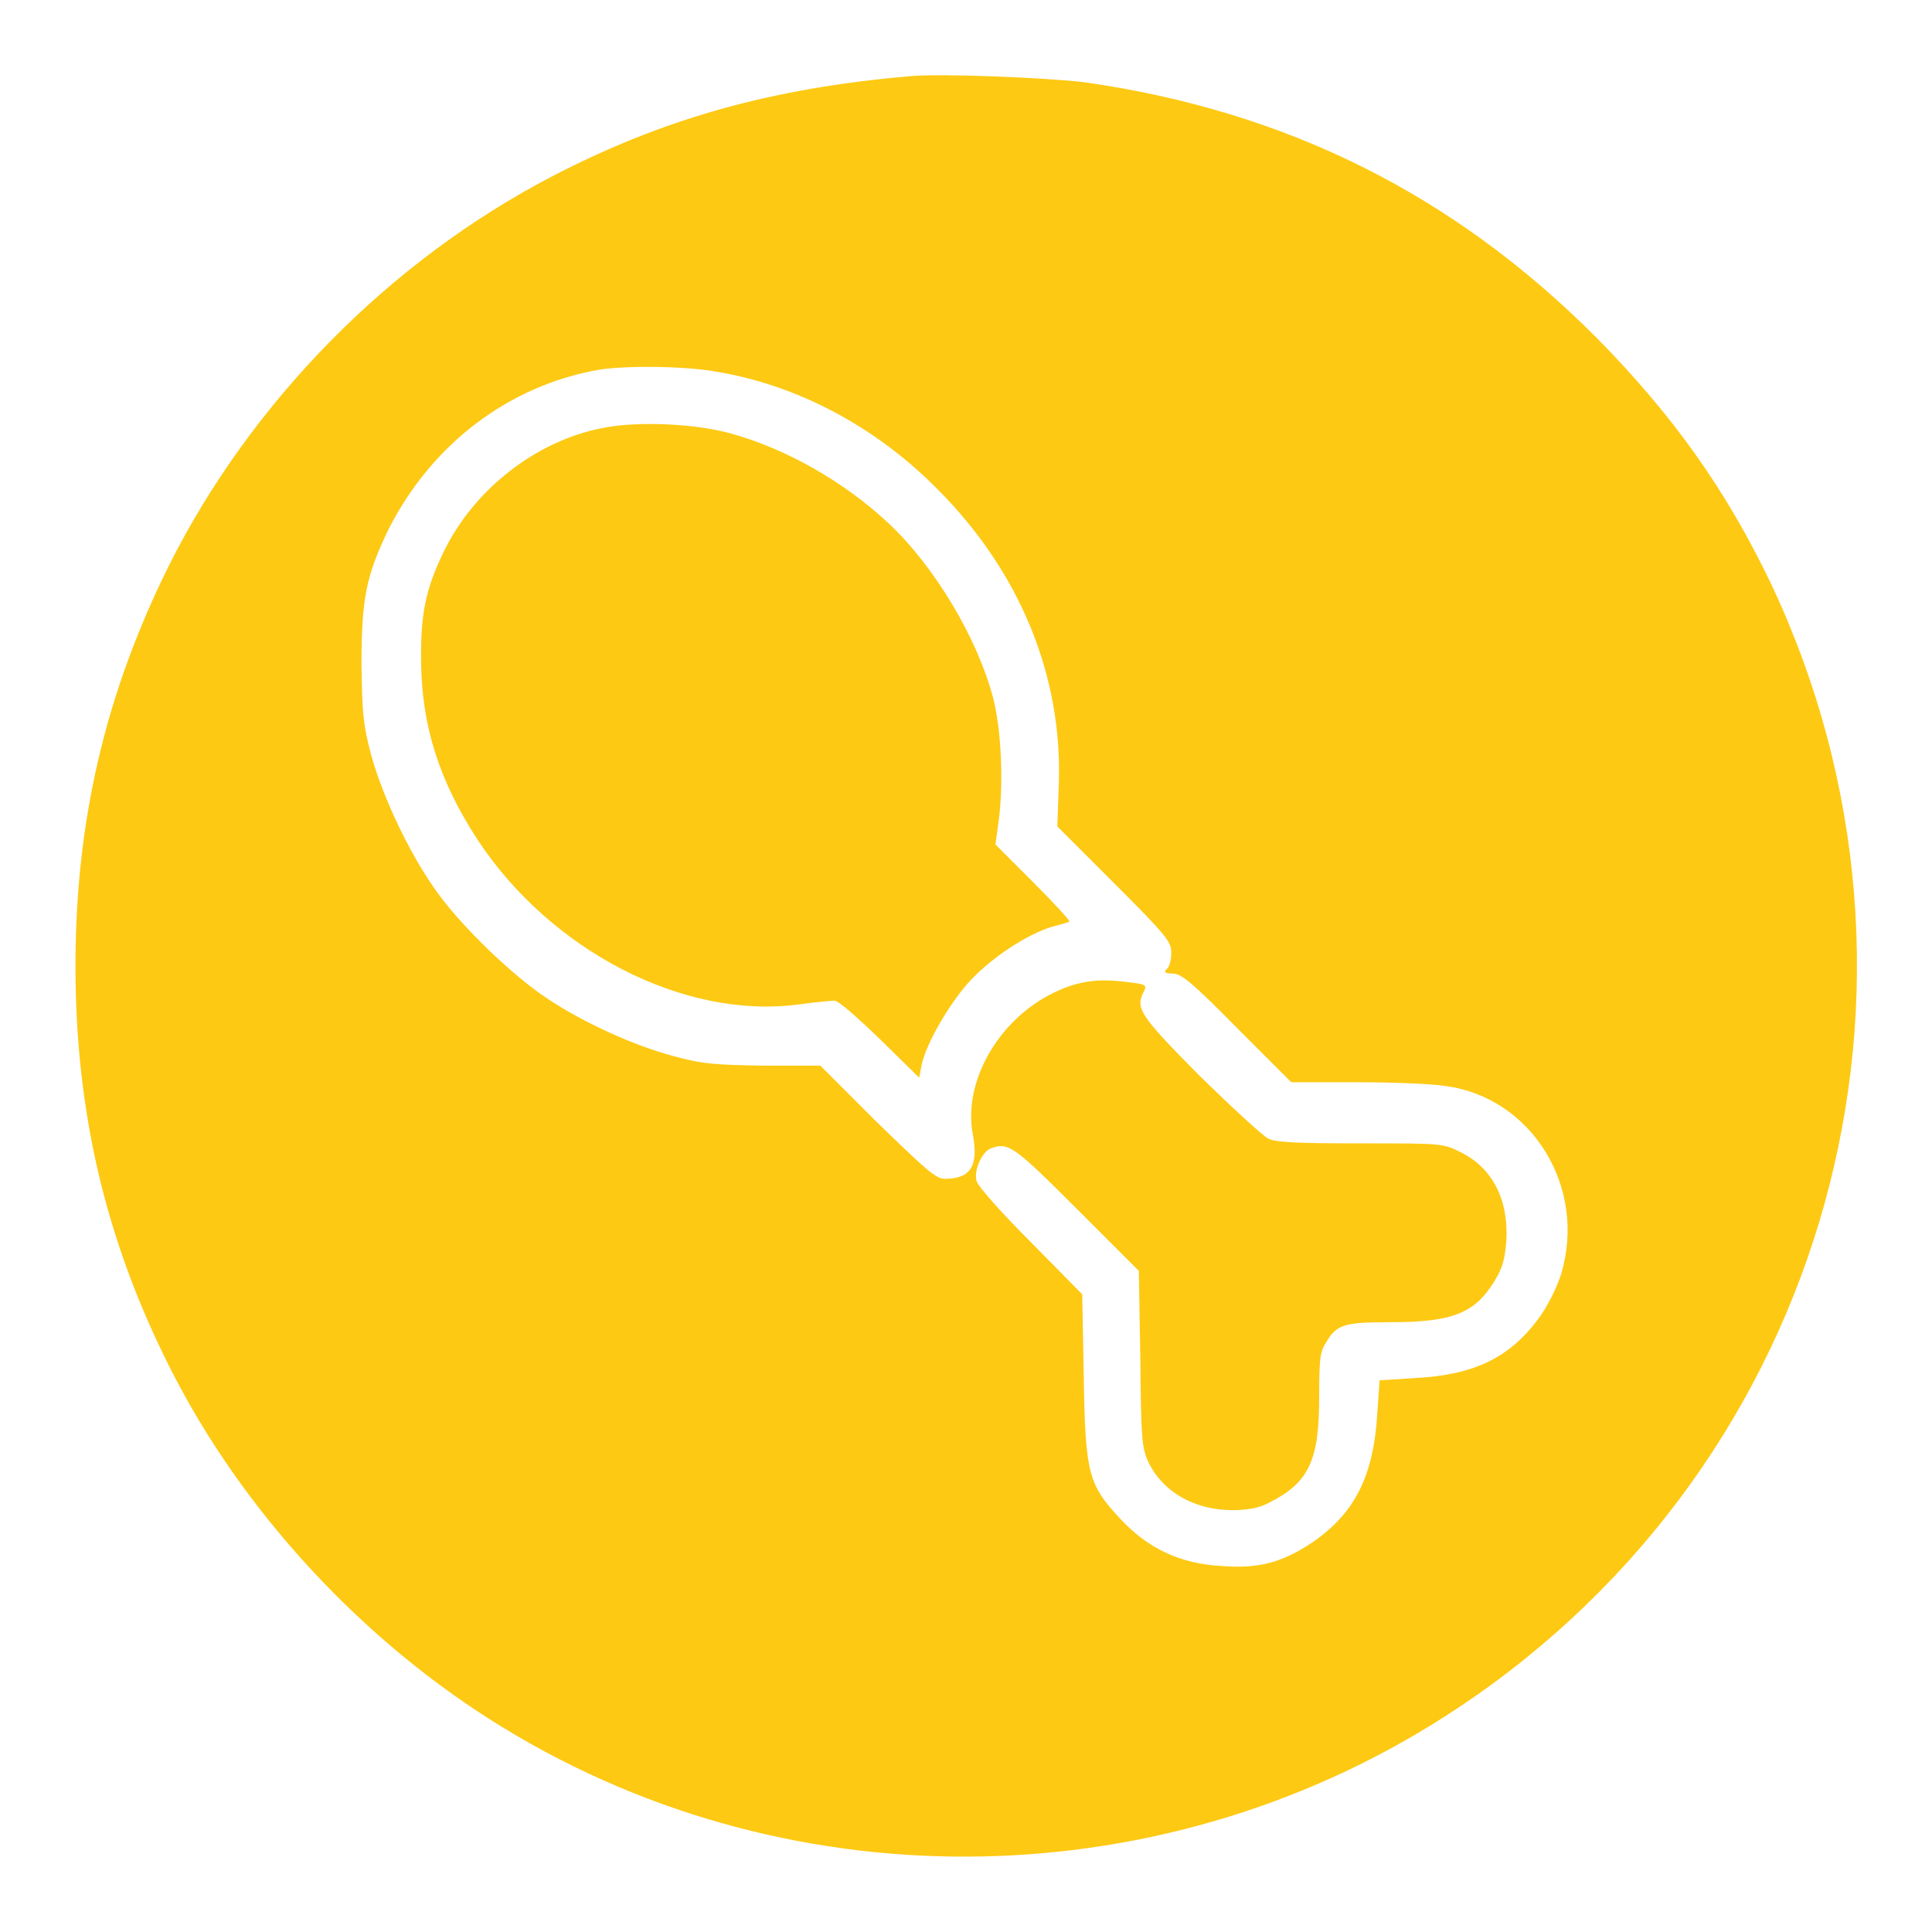 <!--?xml version="1.0" encoding="utf-8"?-->
<!-- Svg Vector Icons : http://www.onlinewebfonts.com/icon -->

<svg version="1.1" xmlns="http://www.w3.org/2000/svg" xmlns:xlink="http://www.w3.org/1999/xlink" x="0px" y="0px" viewBox="0 0 256 256" enable-background="new 0 0 256 256" xml:space="preserve">
<g><g><g><path fill="#FDC913" data-title="Layer 0" xs="0" d="M120.5,10.1c-18.3,1.6-32.6,5.6-47.4,13.3C51.6,34.6,33.3,53.2,22.4,74.9C14,91.8,10,108.7,10,128c0,19.3,4,36.3,12.4,53c9.6,19.2,25.8,36.7,44.4,48c38.7,23.6,88.4,22.6,126.4-2.7c49.1-32.6,66.6-95.9,41.4-149.1c-5.9-12.3-13-22.3-23.2-32.6c-18.9-18.9-41-29.9-67.7-33.7C138.8,10.3,124.5,9.7,120.5,10.1z M95.2,49.3c10.6,1.8,20.9,7.3,29,15.5c10.9,10.9,16.6,24.7,16.1,39.1l-0.2,5.6l7.6,7.6c6.9,6.9,7.5,7.7,7.5,9.1c0,0.9-0.2,1.9-0.6,2.2c-0.4,0.4-0.3,0.6,0.8,0.6c1.1,0,2.6,1.2,8.5,7.2l7.2,7.2h8.5c4.7,0,10.1,0.2,11.9,0.5c11.5,1.5,18.9,13.5,15.3,25.1c-0.6,1.8-1.8,4.2-3,5.8c-3.8,5.1-8.5,7.4-16.3,7.8l-4.7,0.3l-0.3,4.4c-0.5,8.3-3,13.2-8.5,17c-4,2.7-7.1,3.6-12.2,3.2c-5.4-0.3-9.7-2.3-13.4-6.3c-4.2-4.5-4.6-6-4.8-18.9l-0.2-10.8l-6.8-6.9c-4-4-7-7.4-7.2-8.1c-0.4-1.4,0.7-3.8,1.8-4.3c2.4-0.9,3-0.5,11.5,8l8.2,8.2l0.2,11.7c0.1,10.7,0.2,11.8,1.1,13.7c1.9,3.9,6.1,6.3,11.1,6.3c2.1,0,3.6-0.3,4.9-1c5.3-2.7,6.6-5.6,6.6-14.1c0-4.8,0.1-5.9,0.9-7.1c1.4-2.4,2.4-2.7,8.5-2.7c8.3,0,11.2-1.2,13.8-5.4c1.1-1.8,1.4-2.9,1.6-5.4c0.3-5.4-1.8-9.6-6-11.7c-2.4-1.2-2.5-1.2-13.2-1.2c-8.2,0-11.1-0.1-12.3-0.6c-0.8-0.4-4.9-4.2-9.2-8.4c-8-8.1-8.5-8.9-7.3-11.2c0.4-0.8,0.2-0.9-2.5-1.2c-4-0.5-6.6,0-9.8,1.6c-7.1,3.6-11.7,11.7-10.4,18.6c0.8,4.2-0.3,5.9-3.7,5.9c-1.2,0-2.4-1.1-9-7.5l-7.5-7.5l-7.5,0c-6.5-0.1-8.1-0.2-12.1-1.3c-5.2-1.4-11.8-4.4-16.6-7.6c-4.4-2.9-10.9-9.1-14.3-13.7c-3.6-4.8-7.4-12.7-9-18.5c-1.1-4.1-1.2-5.5-1.3-12c0-8.8,0.6-11.8,3.6-18C57.3,58.7,67.5,51.1,79.3,49C83,48.4,91.1,48.5,95.2,49.3z"/><path fill="#FDC913" data-title="Layer 1" xs="1" d="M79.9,56.7c-8.9,1.7-17.2,8.2-21.2,16.6c-2.3,4.8-3,8.1-2.9,14.5c0.1,8.4,2.4,15.7,7.5,23.5c9.7,14.7,27.3,23.8,42.5,21.8c2.1-0.3,4.3-0.5,4.8-0.5s3,2.2,6,5.1l5.2,5.1l0.3-1.6c0.6-2.9,3.6-8.1,6.4-11.2c3-3.2,7.6-6.2,10.9-7.2c1.2-0.3,2.2-0.6,2.3-0.7c0.1-0.1-2-2.4-4.8-5.2l-5-5l0.4-2.9c0.7-5,0.4-12.2-0.7-16.5c-2.1-8-7.8-17.5-13.9-23.2c-6-5.6-13.7-9.9-21-11.9C91.9,56.1,84.4,55.8,79.9,56.7z"/></g></g></g>
</svg>
